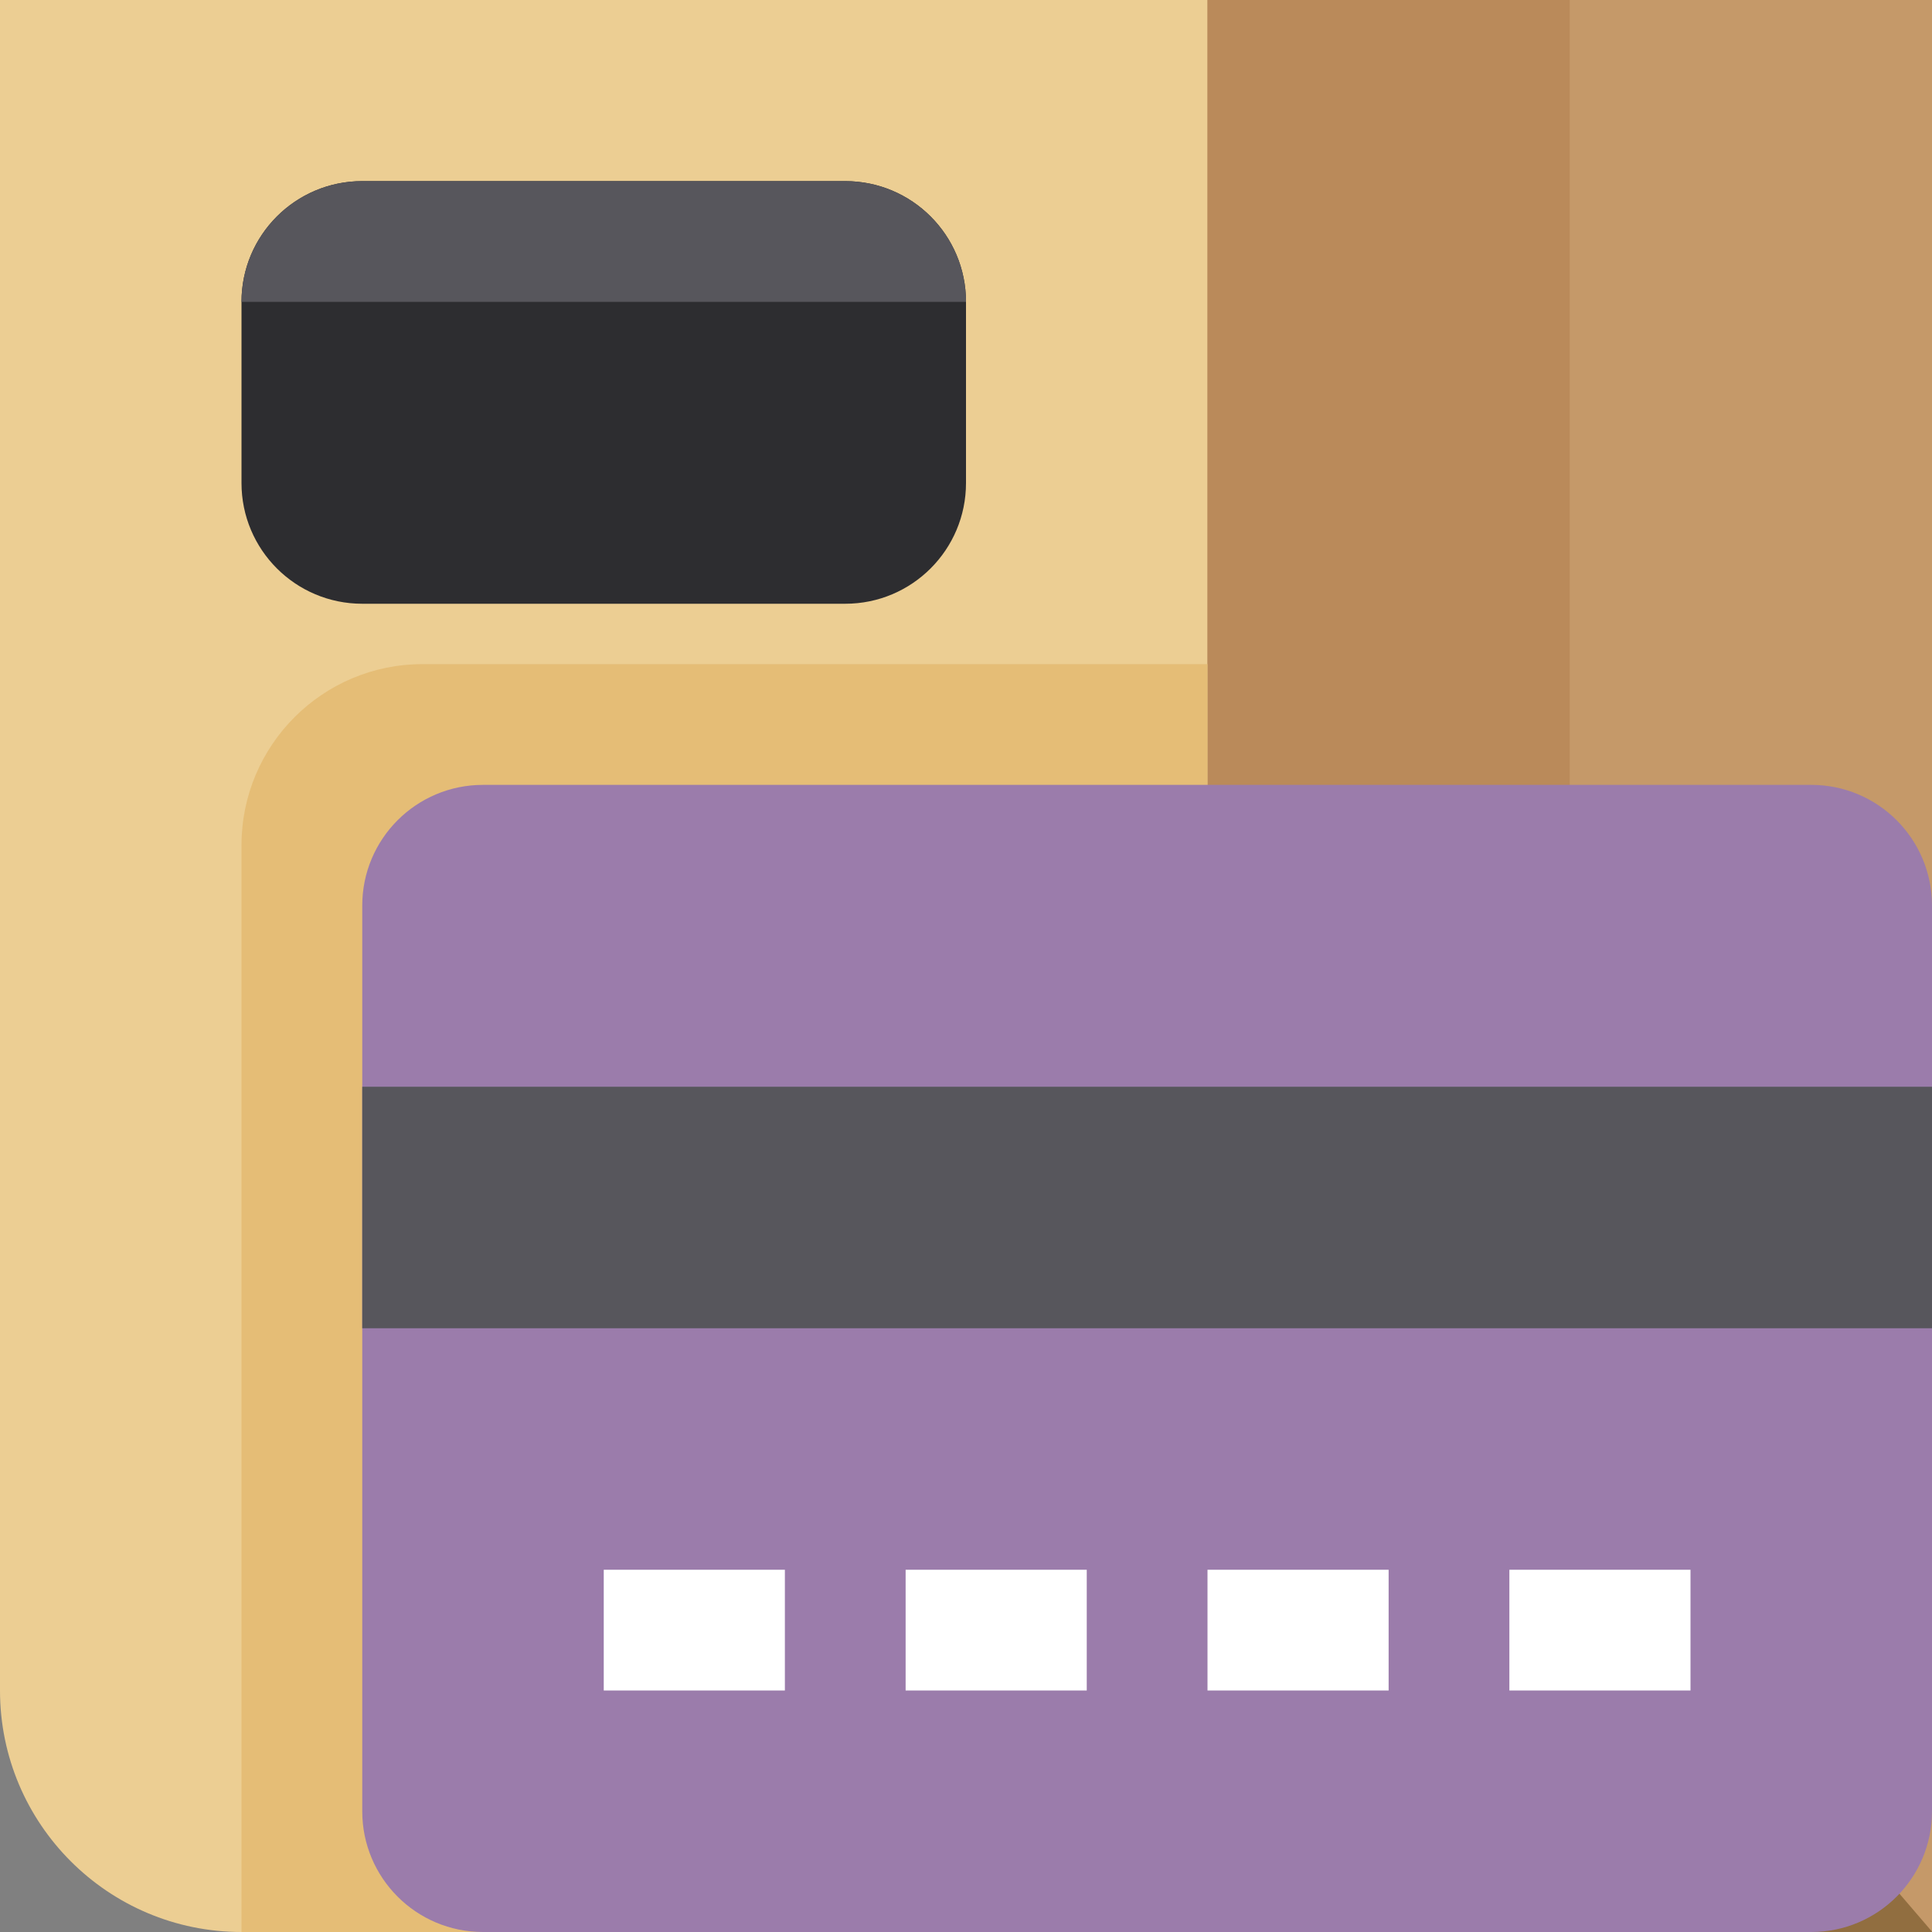 <svg height="512pt" viewBox="0 0 512 512" width="512pt" xmlns="http://www.w3.org/2000/svg"><rect x="0" y="0" width="512" height="512" fill="#808080" stroke="none"/><path d="m512 512h-448c-35.344 0-64-28.656-64-64v-448h512zm0 0" fill="#ecce93"/><path d="m320 0h192v512h-192zm0 0" fill="#c59969"/><path d="m416 512v-512h-96v512zm0 0" fill="#ba8a5a"/><path d="m416 400-95.199 112h191.199v-.098zm0 0" fill="#916e40"/><path d="m320 176v336h-256v-288c0-26.512 21.488-48 48-48zm0 0" fill="#e5bd76"/><path d="m480 512h-352c-17.68 0-32-14.32-32-32v-240c0-17.68 14.32-32 32-32h352c17.68 0 32 14.32 32 32v240c0 17.68-14.32 32-32 32zm0 0" fill="#9b7cab"/><path d="m96 288h416v64h-416zm0 0" fill="#57565c"/><g fill="#fff"><path d="m160 416h48v32h-48zm0 0"/><path d="m240 416h48v32h-48zm0 0"/><path d="m320 416h48v32h-48zm0 0"/><path d="m400 416h48v32h-48zm0 0"/></g><path d="m224 160h-128c-17.68 0-32-14.32-32-32v-48c0-17.68 14.32-32 32-32h128c17.68 0 32 14.32 32 32v48c0 17.68-14.32 32-32 32zm0 0" fill="#2d2d30"/><path d="m256 80h-192c0-17.68 14.32-32 32-32h128c17.68 0 32 14.32 32 32zm0 0" fill="#57565c"/></svg>